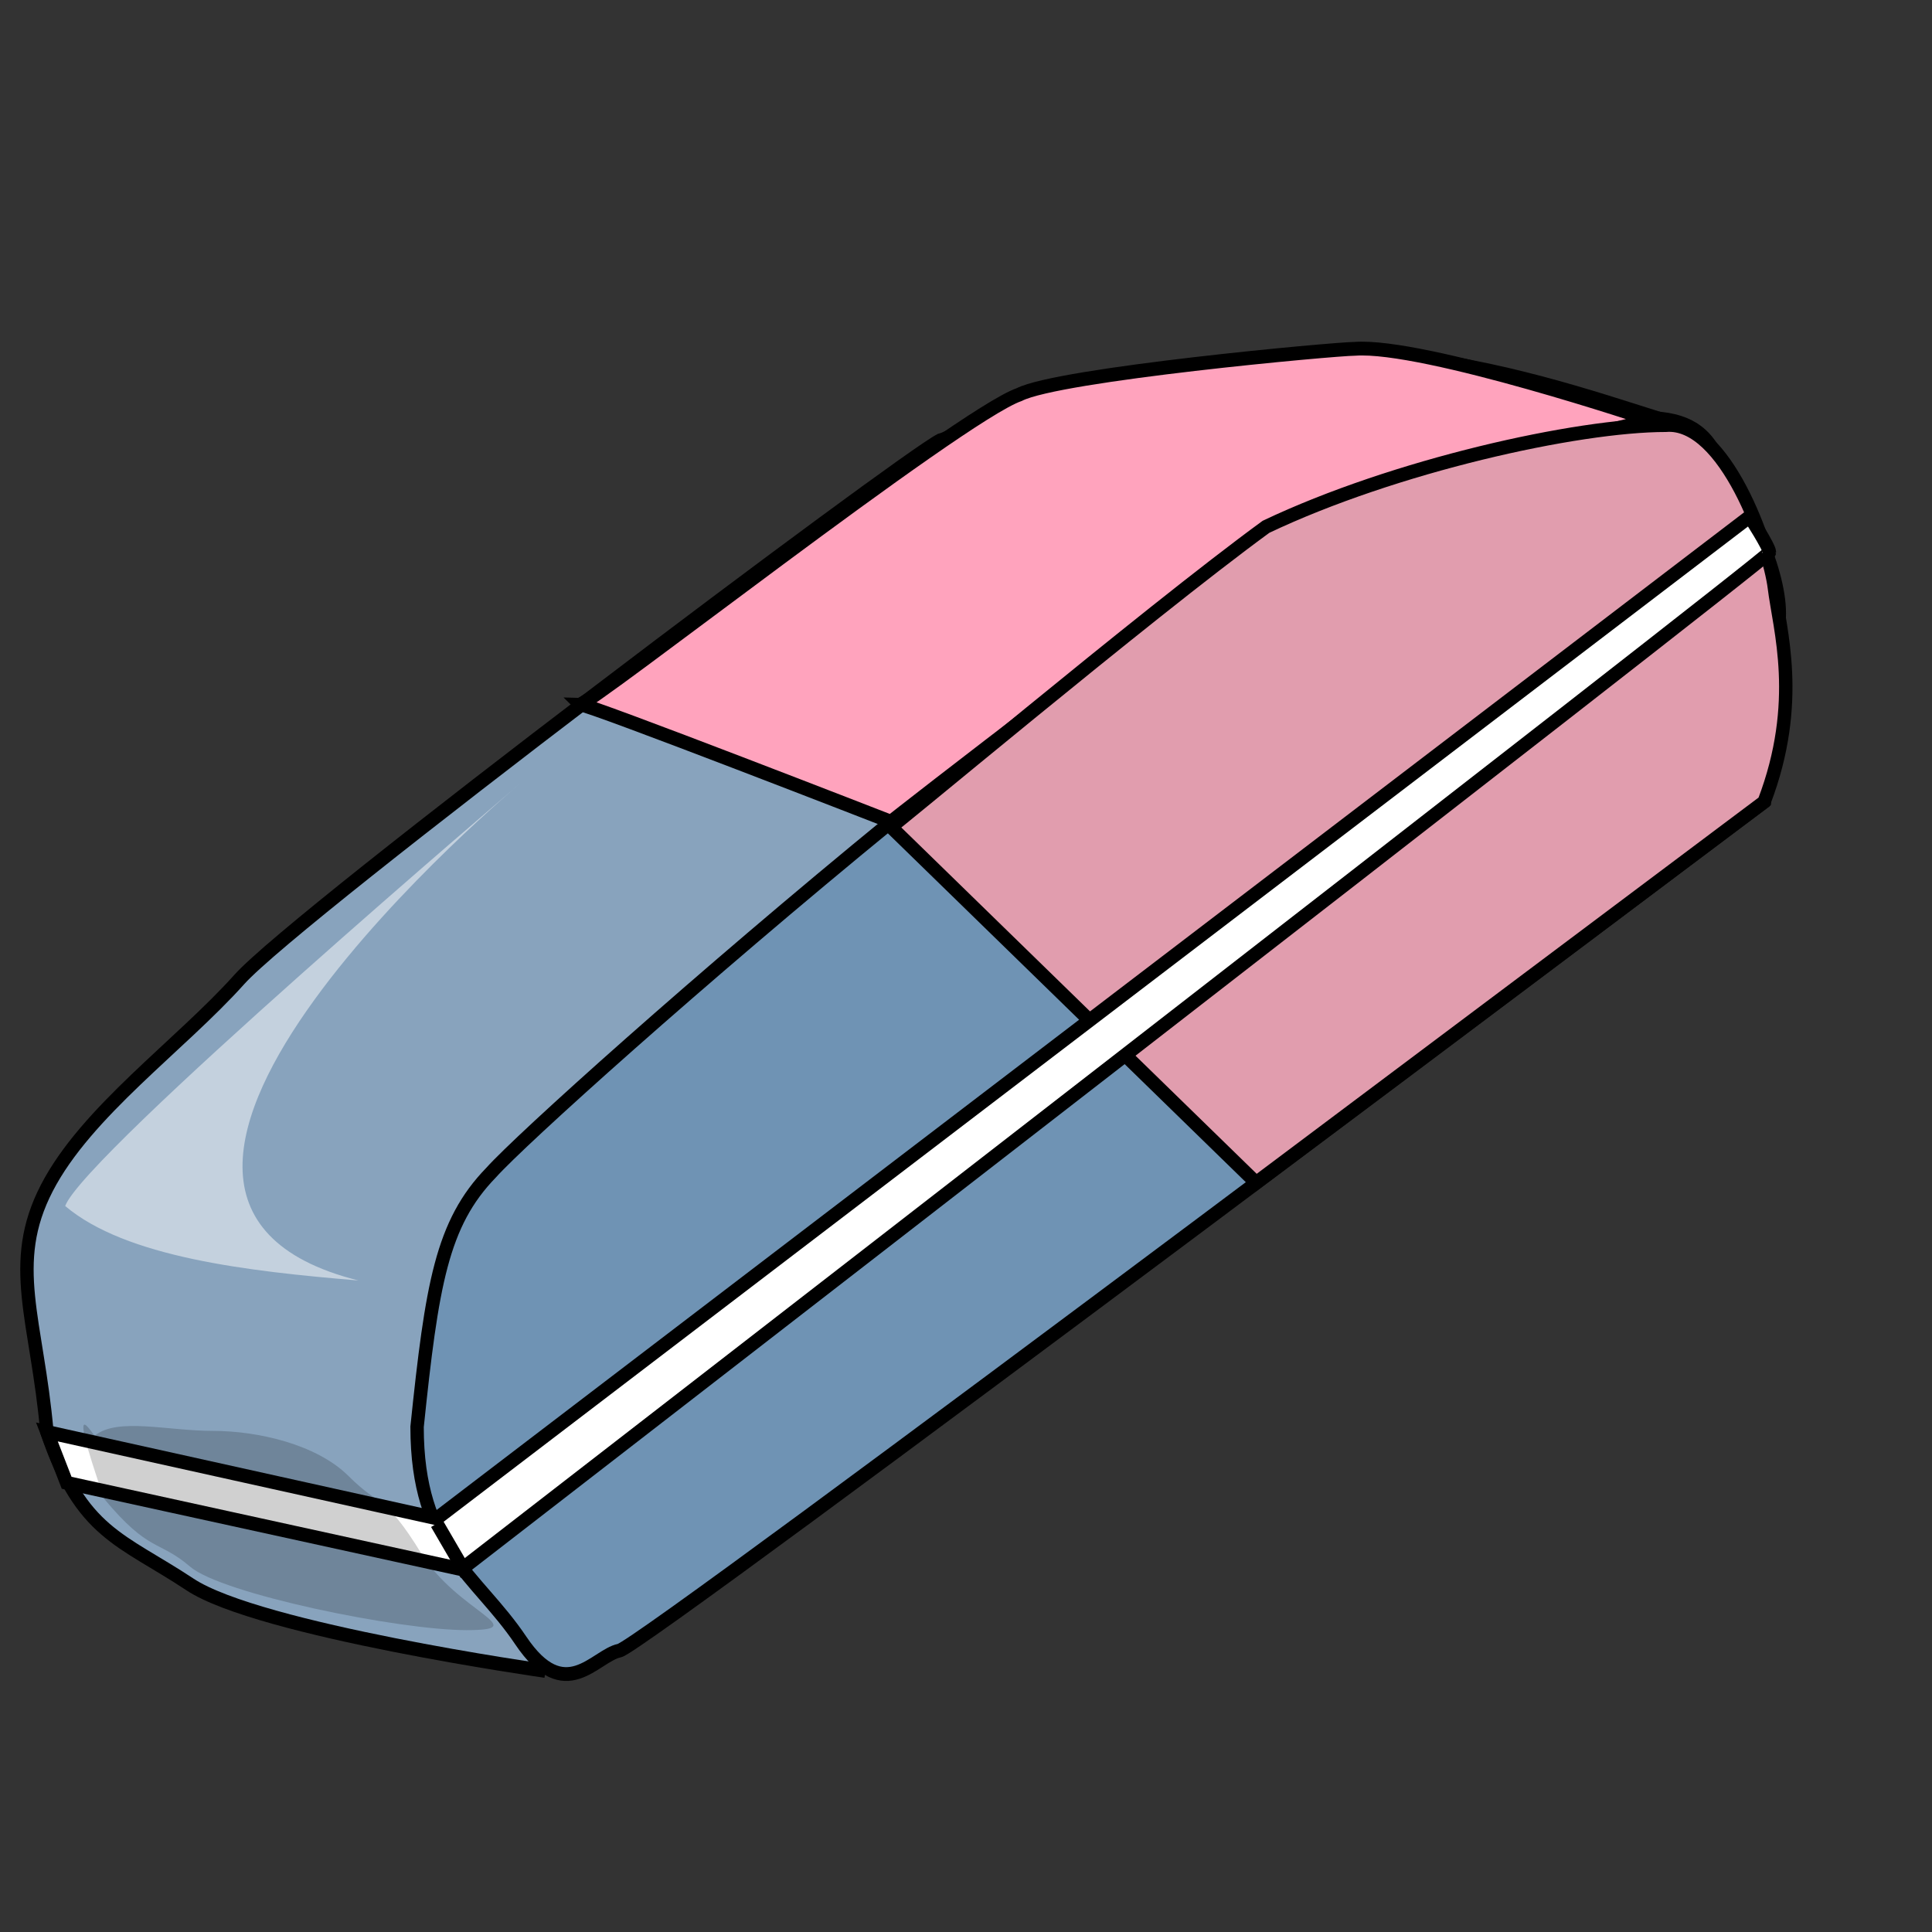 <?xml version="1.0" encoding="UTF-8" standalone="no"?>
<!DOCTYPE svg PUBLIC "-//W3C//DTD SVG 20010904//EN"
"http://www.w3.org/TR/2001/REC-SVG-20010904/DTD/svg10.dtd">
<!-- Created with Sodipodi ("http://www.sodipodi.com/") -->
<svg
   id="svg548"
   sodipodi:version="0.32"
   width="400pt"
   height="400pt"
   sodipodi:docbase="/home/nicu/svg_gal/office/"
   sodipodi:docname="/home/nicu/svg_gal/office/eraser.svg"
   xmlns="http://www.w3.org/2000/svg"
   xmlns:sodipodi="http://sodipodi.sourceforge.net/DTD/sodipodi-0.dtd"
   xmlns:xlink="http://www.w3.org/1999/xlink">
  <rect width="100%" height="100%" fill="#333333" stroke="none"/>
  <defs
     id="defs550" />
  <sodipodi:namedview
     id="base"
     showgrid="true" />
  <path
     style="fill:#88a3bd;fill-rule:evenodd;stroke:black;stroke-opacity:1;stroke-width:3.39;stroke-linejoin:miter;stroke-linecap:butt;fill-opacity:1;stroke-dasharray:none;"
     d="M 177.5 471.25 C 177.5 471.25 105 461.25 87.5 450 C 70 438.75 60 437.5 51.25 412.5 C 48.75 385 41.25 371.25 51.25 352.5 C 61.25 333.75 85 317.5 100 301.25 C 115 285 267.5 173.75 277.5 168.75 C 282.5 167.5 295 157.5 316.25 153.75 C 336.25 151.25 355 147.5 381.25 147.5 C 407.5 147.5 436.25 156.25 452.5 161.25 C 468.75 166.25 468.75 166.25 468.75 166.25 "
     id="path637"
     sodipodi:nodetypes="cccccccccc"
     transform="matrix(1.09,0,0,1.123,-42.914,-67.947)" />
  <path
     style="fill:#6f93b4;fill-rule:evenodd;stroke:black;stroke-opacity:1;stroke-width:3.39;stroke-linejoin:miter;stroke-linecap:butt;fill-opacity:1;stroke-dasharray:none;"
     d="M 163.75 348.75 C 178.75 332.5 343.75 191.25 392.5 177.5 C 441.25 163.75 463.75 157.5 472.5 170 C 481.25 182.5 490 200 490 211.25 C 490 222.5 486.25 257.5 486.25 257.5 C 486.25 257.5 202.5 465 196.25 466.25 C 190 467.5 182.5 480 171.25 463.75 C 160 447.5 145 441.25 145 411.25 C 148.75 376.25 151.25 361.25 163.75 348.75 z "
     id="path636"
     sodipodi:nodetypes="ccccccccc"
     transform="matrix(1.09,0,0,1.123,-42.914,-67.947)" />
  <path
     style="fill:#ffa3bd;fill-rule:evenodd;stroke:black;stroke-opacity:1;stroke-width:3.39;stroke-linejoin:miter;stroke-linecap:butt;fill-opacity:1;stroke-dasharray:none;"
     d="M 186.179 233.645 C 188.679 233.645 265 262.5 265 262.5 C 265 262.5 338.75 206.25 370 187.5 C 403.75 176.25 457.5 163.75 457.5 163.75 C 457.5 163.75 400 145 382.5 146.25 C 377.5 146.25 307.5 152.5 297.5 157.5 C 282.5 162.5 187.429 234.895 186.179 233.645 z "
     id="path640"
     sodipodi:nodetypes="ccccccc"
     transform="matrix(1.09,0,0,1.123,-42.914,-67.947)" />
  <path
     style="fill:#e19dae;fill-rule:evenodd;stroke:black;stroke-opacity:1;stroke-width:3.39;stroke-linejoin:miter;stroke-linecap:butt;fill-opacity:1;stroke-dasharray:none;"
     d="M 265 263.75 L 357.5 351.25 C 357.5 351.25 436.87 293.477 486.147 257.637 C 495.837 233.047 490 215 488.75 205 C 487.5 195 476.25 163.75 461.25 165 C 438.75 165 392.5 175 360 190 C 330 211.25 262.5 266.25 265 263.75 z "
     id="path641"
     sodipodi:nodetypes="ccccccc"
     transform="matrix(1.09,0,0,1.123,-42.914,-67.947)" />
  <path
     style="fill:#ffffff;fill-rule:evenodd;stroke:black;stroke-opacity:1;stroke-width:3.39;stroke-linejoin:miter;stroke-linecap:butt;fill-opacity:1;stroke-dasharray:none;"
     d="M 51.25 412.5 L 150 433.75 L 482.5 187.5 C 482.5 187.5 487.5 195 487.5 196.25 C 487.5 197.5 156.25 446.25 156.25 446.25 L 56.25 425 L 51.25 412.5 z "
     id="path642"
     transform="matrix(1.09,0,0,1.123,-42.914,-67.947)" />
  <path
     style="fill:none;fill-rule:evenodd;stroke:black;stroke-opacity:1;stroke-width:3.39;stroke-linejoin:miter;stroke-linecap:butt;fill-opacity:1;stroke-dasharray:none;"
     d="M 150 435 L 157.5 447.5 "
     id="path643"
     transform="matrix(1.09,0,0,1.123,-42.914,-67.947)" />
  <path
     style="fill:#000000;fill-rule:evenodd;stroke:none;stroke-opacity:1;stroke-width:1pt;stroke-linejoin:miter;stroke-linecap:butt;fill-opacity:0.185;"
     d="M 26.25 396.25 C 32.5 391.25 46.25 395 58.75 395 C 71.25 395 87.5 398.75 96.25 407.5 C 105 416.25 106.25 412.5 116.25 428.75 C 126.25 445 147.5 450 128.75 450 C 110 450 61.25 440 52.5 432.5 C 43.75 425 41.25 428.75 28.75 413.75 C 17.5 381.25 26.25 397.5 26.25 396.25 z "
     id="path645"
     sodipodi:nodetypes="cccccccc" />
  <path
     style="fill:#ffffff;fill-rule:evenodd;stroke:none;stroke-opacity:1;stroke-width:1pt;stroke-linejoin:miter;stroke-linecap:butt;fill-opacity:0.5;"
     d="M 98.961 353.486 C 68.116 350.916 34.701 347.06 17.993 332.923 C 23.134 318.785 143.943 215.969 143.943 215.969 C 143.943 215.969 6.426 330.352 98.961 353.486 z "
     id="path558"
     sodipodi:nodetypes="cccc" />
</svg>
